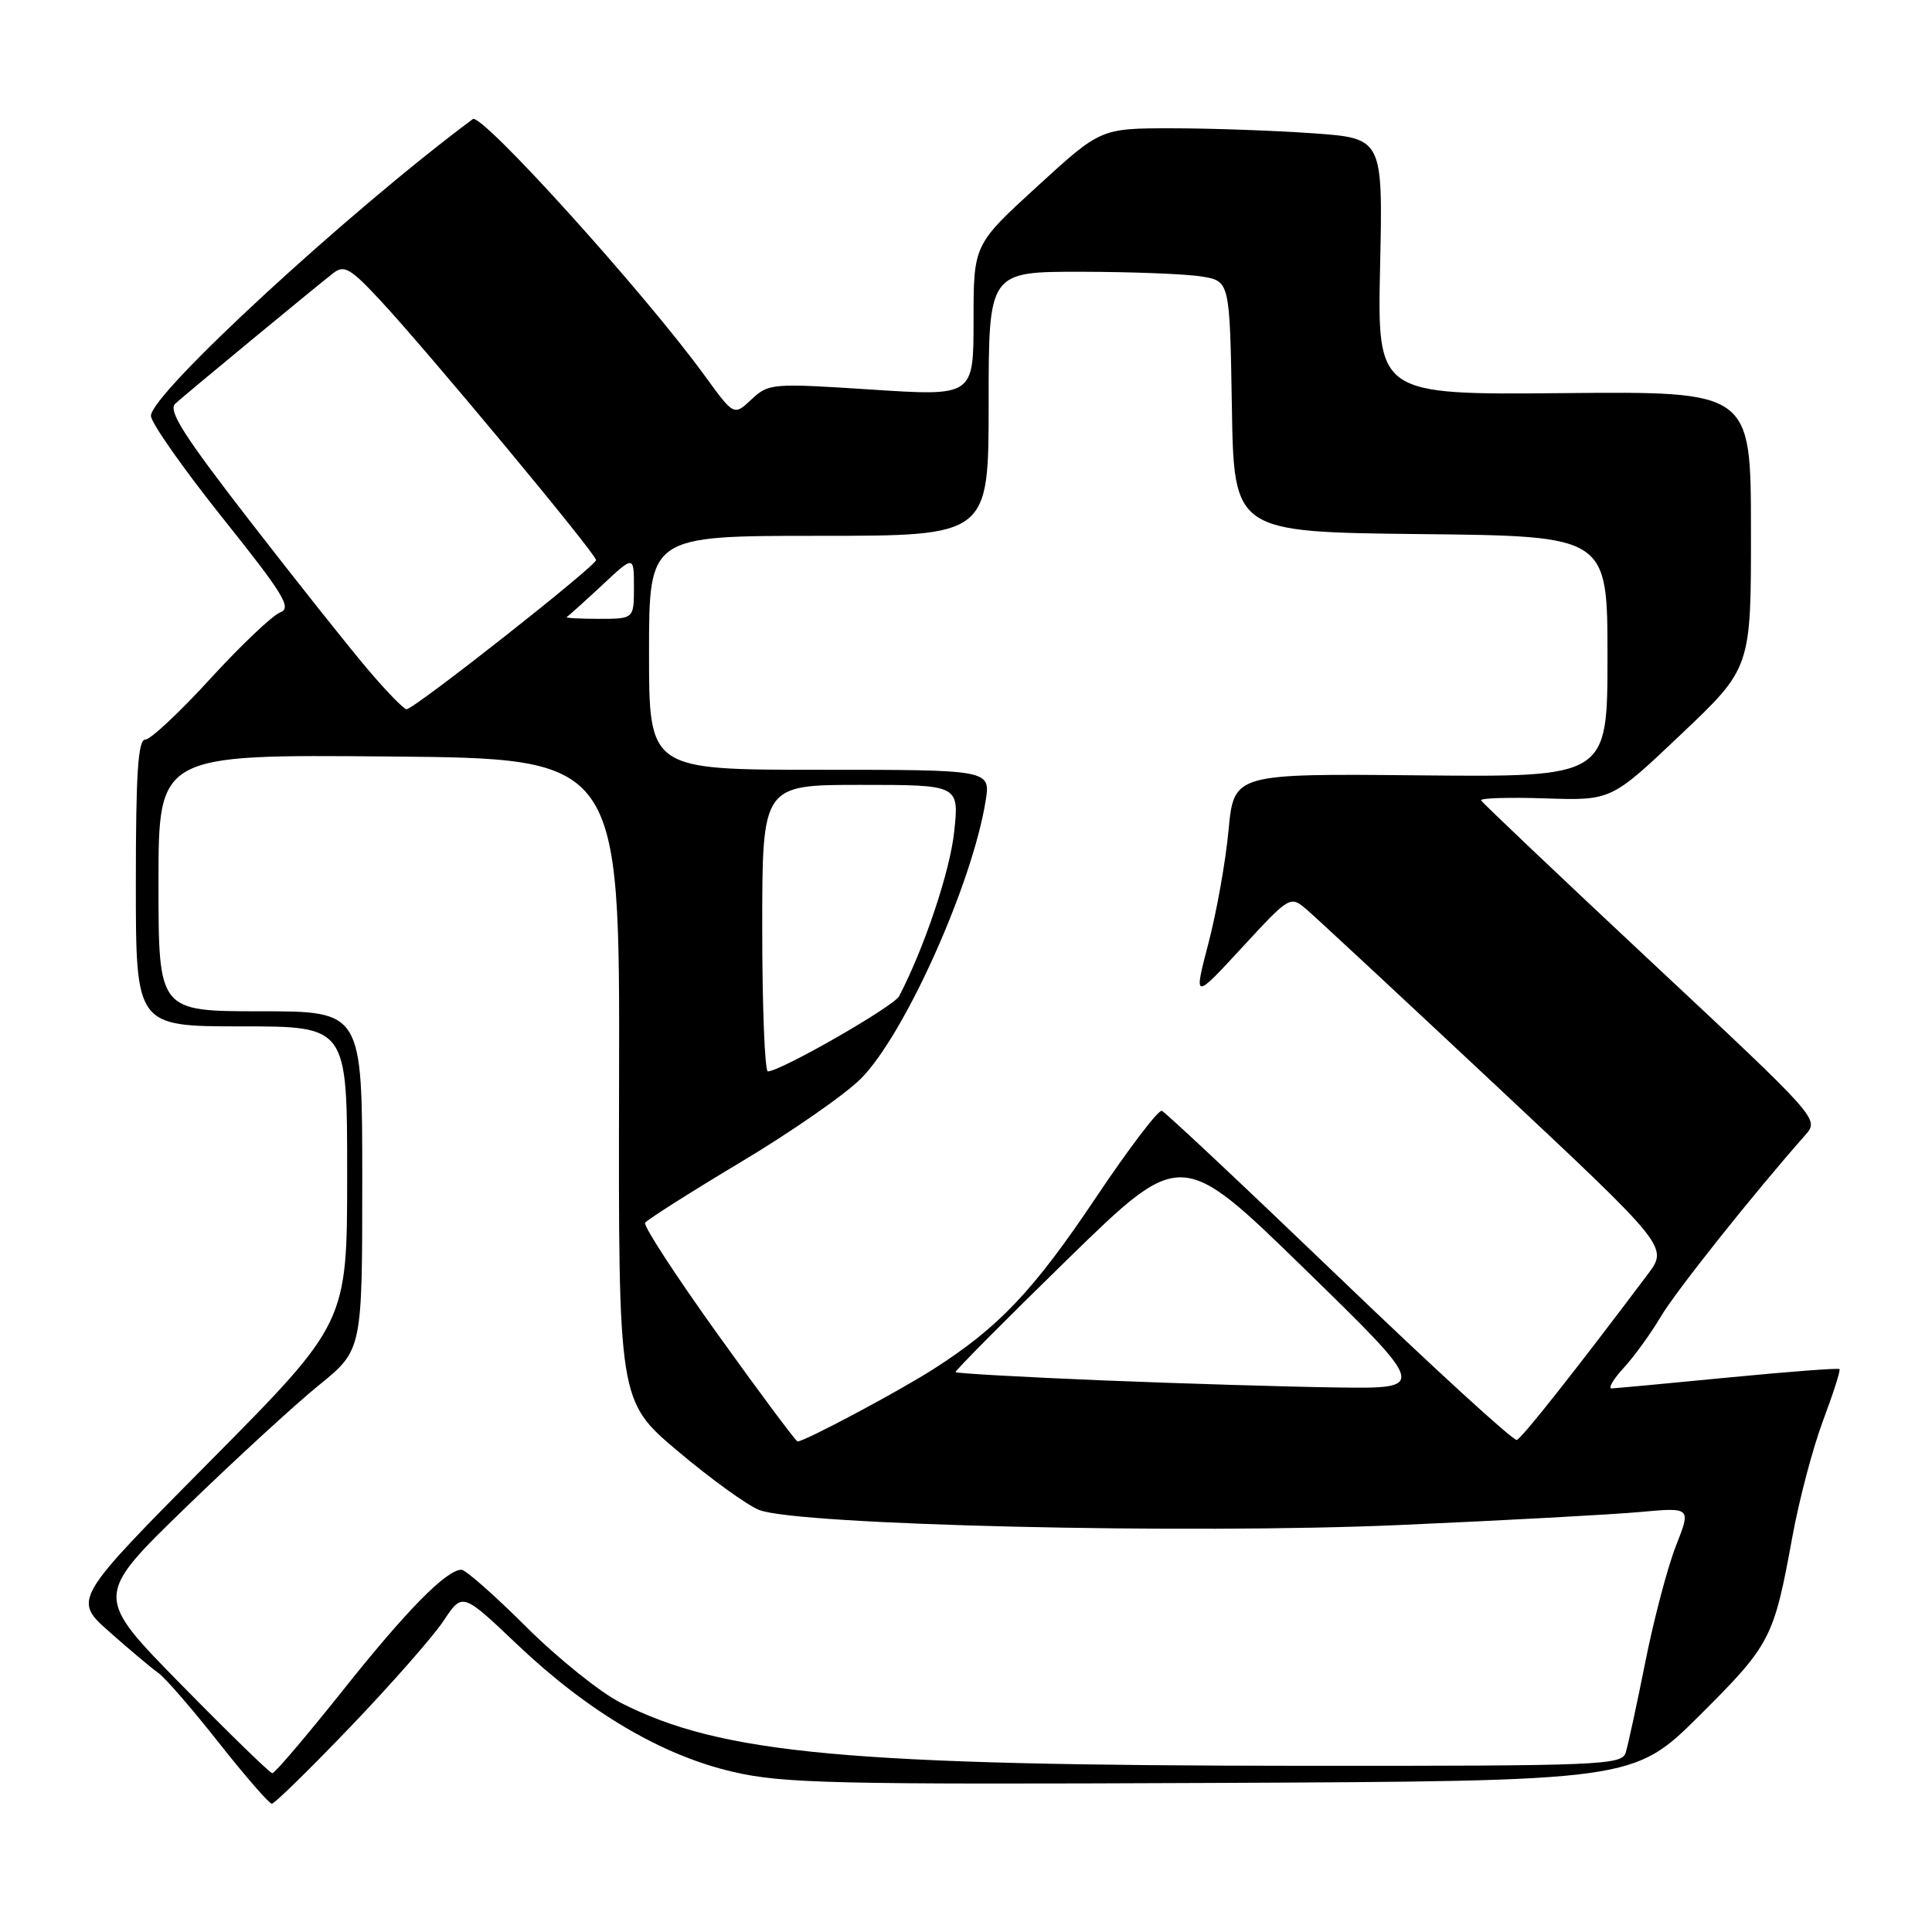 <?xml version="1.0" encoding="UTF-8" standalone="no"?>
<!DOCTYPE svg PUBLIC "-//W3C//DTD SVG 1.1//EN" "http://www.w3.org/Graphics/SVG/1.1/DTD/svg11.dtd" >
<svg xmlns="http://www.w3.org/2000/svg" xmlns:xlink="http://www.w3.org/1999/xlink" version="1.1" viewBox="0 0 256 256">
 <g >
 <path fill="currentColor"
d=" M 46.48 228.76 C 51.87 223.13 57.41 216.83 58.78 214.76 C 61.27 211.00 61.27 211.00 68.52 217.89 C 77.93 226.82 87.64 232.57 97.09 234.77 C 103.72 236.32 110.39 236.47 160.48 236.25 C 216.46 236.00 216.46 236.00 225.23 227.28 C 234.63 217.91 235.04 217.12 237.50 203.62 C 238.39 198.74 240.22 191.81 241.57 188.22 C 242.92 184.63 243.90 181.56 243.74 181.41 C 243.58 181.25 236.94 181.76 228.98 182.53 C 221.02 183.31 214.08 183.95 213.56 183.97 C 213.05 183.99 213.76 182.76 215.15 181.25 C 216.54 179.74 218.74 176.70 220.04 174.50 C 222.02 171.14 232.34 158.17 239.22 150.39 C 241.08 148.28 241.02 148.22 218.79 127.44 C 206.53 115.97 196.39 106.35 196.25 106.05 C 196.11 105.75 199.93 105.63 204.75 105.79 C 213.50 106.08 213.50 106.08 222.76 97.29 C 232.03 88.50 232.03 88.50 232.01 70.18 C 232.00 51.86 232.00 51.86 207.25 52.09 C 182.50 52.32 182.50 52.32 182.87 35.32 C 183.24 18.32 183.24 18.32 173.96 17.66 C 168.86 17.30 160.45 17.00 155.27 17.00 C 145.85 17.00 145.85 17.00 137.43 24.71 C 129.00 32.42 129.00 32.42 129.00 42.46 C 129.00 52.50 129.00 52.50 115.46 51.62 C 102.29 50.76 101.85 50.80 99.58 52.92 C 97.25 55.11 97.25 55.11 93.40 49.81 C 85.42 38.82 63.81 14.91 62.65 15.78 C 46.18 28.04 20.00 52.17 20.00 55.10 C 20.00 56.00 24.27 62.08 29.48 68.61 C 37.60 78.77 38.70 80.57 37.13 81.15 C 36.12 81.52 31.96 85.47 27.89 89.91 C 23.83 94.36 19.94 98.00 19.25 98.00 C 18.29 98.00 18.00 102.47 18.00 117.00 C 18.00 136.00 18.00 136.00 32.00 136.00 C 46.00 136.00 46.00 136.00 46.00 155.64 C 46.00 175.28 46.00 175.28 27.83 193.62 C 9.66 211.95 9.66 211.95 14.50 216.23 C 17.15 218.58 20.08 221.04 21.00 221.69 C 21.91 222.34 25.52 226.51 29.01 230.94 C 32.51 235.37 35.66 239.00 36.02 239.00 C 36.38 239.00 41.09 234.39 46.48 228.76 Z  M 24.00 223.21 C 12.50 211.50 12.50 211.50 24.50 199.85 C 31.10 193.45 39.09 186.11 42.25 183.55 C 48.00 178.89 48.00 178.89 48.00 156.45 C 48.00 134.00 48.00 134.00 34.50 134.00 C 21.00 134.00 21.00 134.00 21.00 116.99 C 21.00 99.97 21.00 99.97 51.56 100.24 C 82.13 100.50 82.13 100.50 82.03 143.07 C 81.94 185.64 81.94 185.64 89.82 192.29 C 94.15 195.94 99.00 199.45 100.60 200.08 C 105.70 202.09 157.59 203.31 185.50 202.07 C 199.25 201.47 213.55 200.69 217.29 200.35 C 224.08 199.73 224.08 199.73 222.08 204.81 C 220.98 207.60 219.15 214.52 218.02 220.19 C 216.89 225.86 215.71 231.29 215.41 232.25 C 214.90 233.88 212.02 234.00 173.18 233.98 C 112.24 233.95 95.67 232.43 82.25 225.63 C 79.53 224.25 73.90 219.72 69.72 215.56 C 65.55 211.40 61.69 208.00 61.15 208.00 C 59.15 208.00 53.85 213.39 45.36 224.07 C 40.57 230.08 36.40 234.98 36.08 234.96 C 35.76 234.94 30.32 229.65 24.00 223.21 Z  M 95.16 176.88 C 89.59 169.12 85.23 162.43 85.48 162.03 C 85.73 161.63 91.40 158.03 98.08 154.03 C 104.77 150.04 111.96 145.04 114.06 142.94 C 119.85 137.15 128.83 117.15 130.60 106.13 C 131.26 102.00 131.26 102.00 108.63 102.00 C 86.00 102.00 86.00 102.00 86.00 86.50 C 86.00 71.00 86.00 71.00 108.50 71.00 C 131.00 71.00 131.00 71.00 131.00 53.50 C 131.00 36.00 131.00 36.00 143.25 36.01 C 149.99 36.02 157.18 36.30 159.23 36.64 C 162.95 37.25 162.95 37.25 163.23 53.88 C 163.50 70.50 163.50 70.50 188.25 70.77 C 213.00 71.03 213.00 71.03 213.00 87.00 C 213.00 102.97 213.00 102.97 188.25 102.74 C 163.50 102.50 163.50 102.50 162.79 110.00 C 162.41 114.12 161.20 120.88 160.12 125.00 C 158.16 132.50 158.16 132.50 164.56 125.57 C 170.95 118.65 170.95 118.65 173.20 120.57 C 174.43 121.63 185.71 132.11 198.25 143.86 C 221.06 165.23 221.06 165.23 218.33 168.86 C 208.79 181.55 201.69 190.54 200.99 190.80 C 200.55 190.97 189.97 181.29 177.49 169.30 C 165.00 157.31 154.41 147.36 153.95 147.19 C 153.50 147.02 149.56 152.19 145.21 158.69 C 136.93 171.05 132.34 175.89 123.69 181.41 C 119.00 184.41 106.62 191.00 105.68 191.00 C 105.47 191.00 100.73 184.65 95.16 176.88 Z  M 146.14 182.91 C 135.50 182.47 126.71 181.98 126.62 181.81 C 126.53 181.64 133.22 174.90 141.48 166.84 C 156.50 152.19 156.50 152.19 172.82 168.09 C 189.13 184.00 189.13 184.00 177.32 183.85 C 170.82 183.76 156.79 183.34 146.14 182.91 Z  M 101.00 123.00 C 101.00 104.00 101.00 104.00 114.05 104.00 C 127.10 104.00 127.10 104.00 126.43 110.25 C 125.87 115.46 122.50 125.54 119.14 132.00 C 118.44 133.35 103.56 141.88 101.75 141.97 C 101.34 141.98 101.00 133.45 101.00 123.00 Z  M 48.78 88.75 C 46.32 85.86 39.28 77.00 33.13 69.06 C 24.32 57.68 22.22 54.38 23.23 53.48 C 24.83 52.04 41.93 37.92 44.16 36.19 C 45.60 35.07 46.43 35.55 50.30 39.70 C 56.65 46.51 78.96 73.36 78.98 74.21 C 79.00 74.98 54.91 93.95 53.87 93.98 C 53.53 93.99 51.23 91.64 48.78 88.75 Z  M 75.10 81.75 C 75.34 81.61 77.44 79.72 79.77 77.55 C 84.00 73.59 84.00 73.59 84.00 77.80 C 84.00 82.00 84.00 82.00 79.33 82.00 C 76.77 82.00 74.86 81.89 75.10 81.75 Z "/>
</g>
</svg>